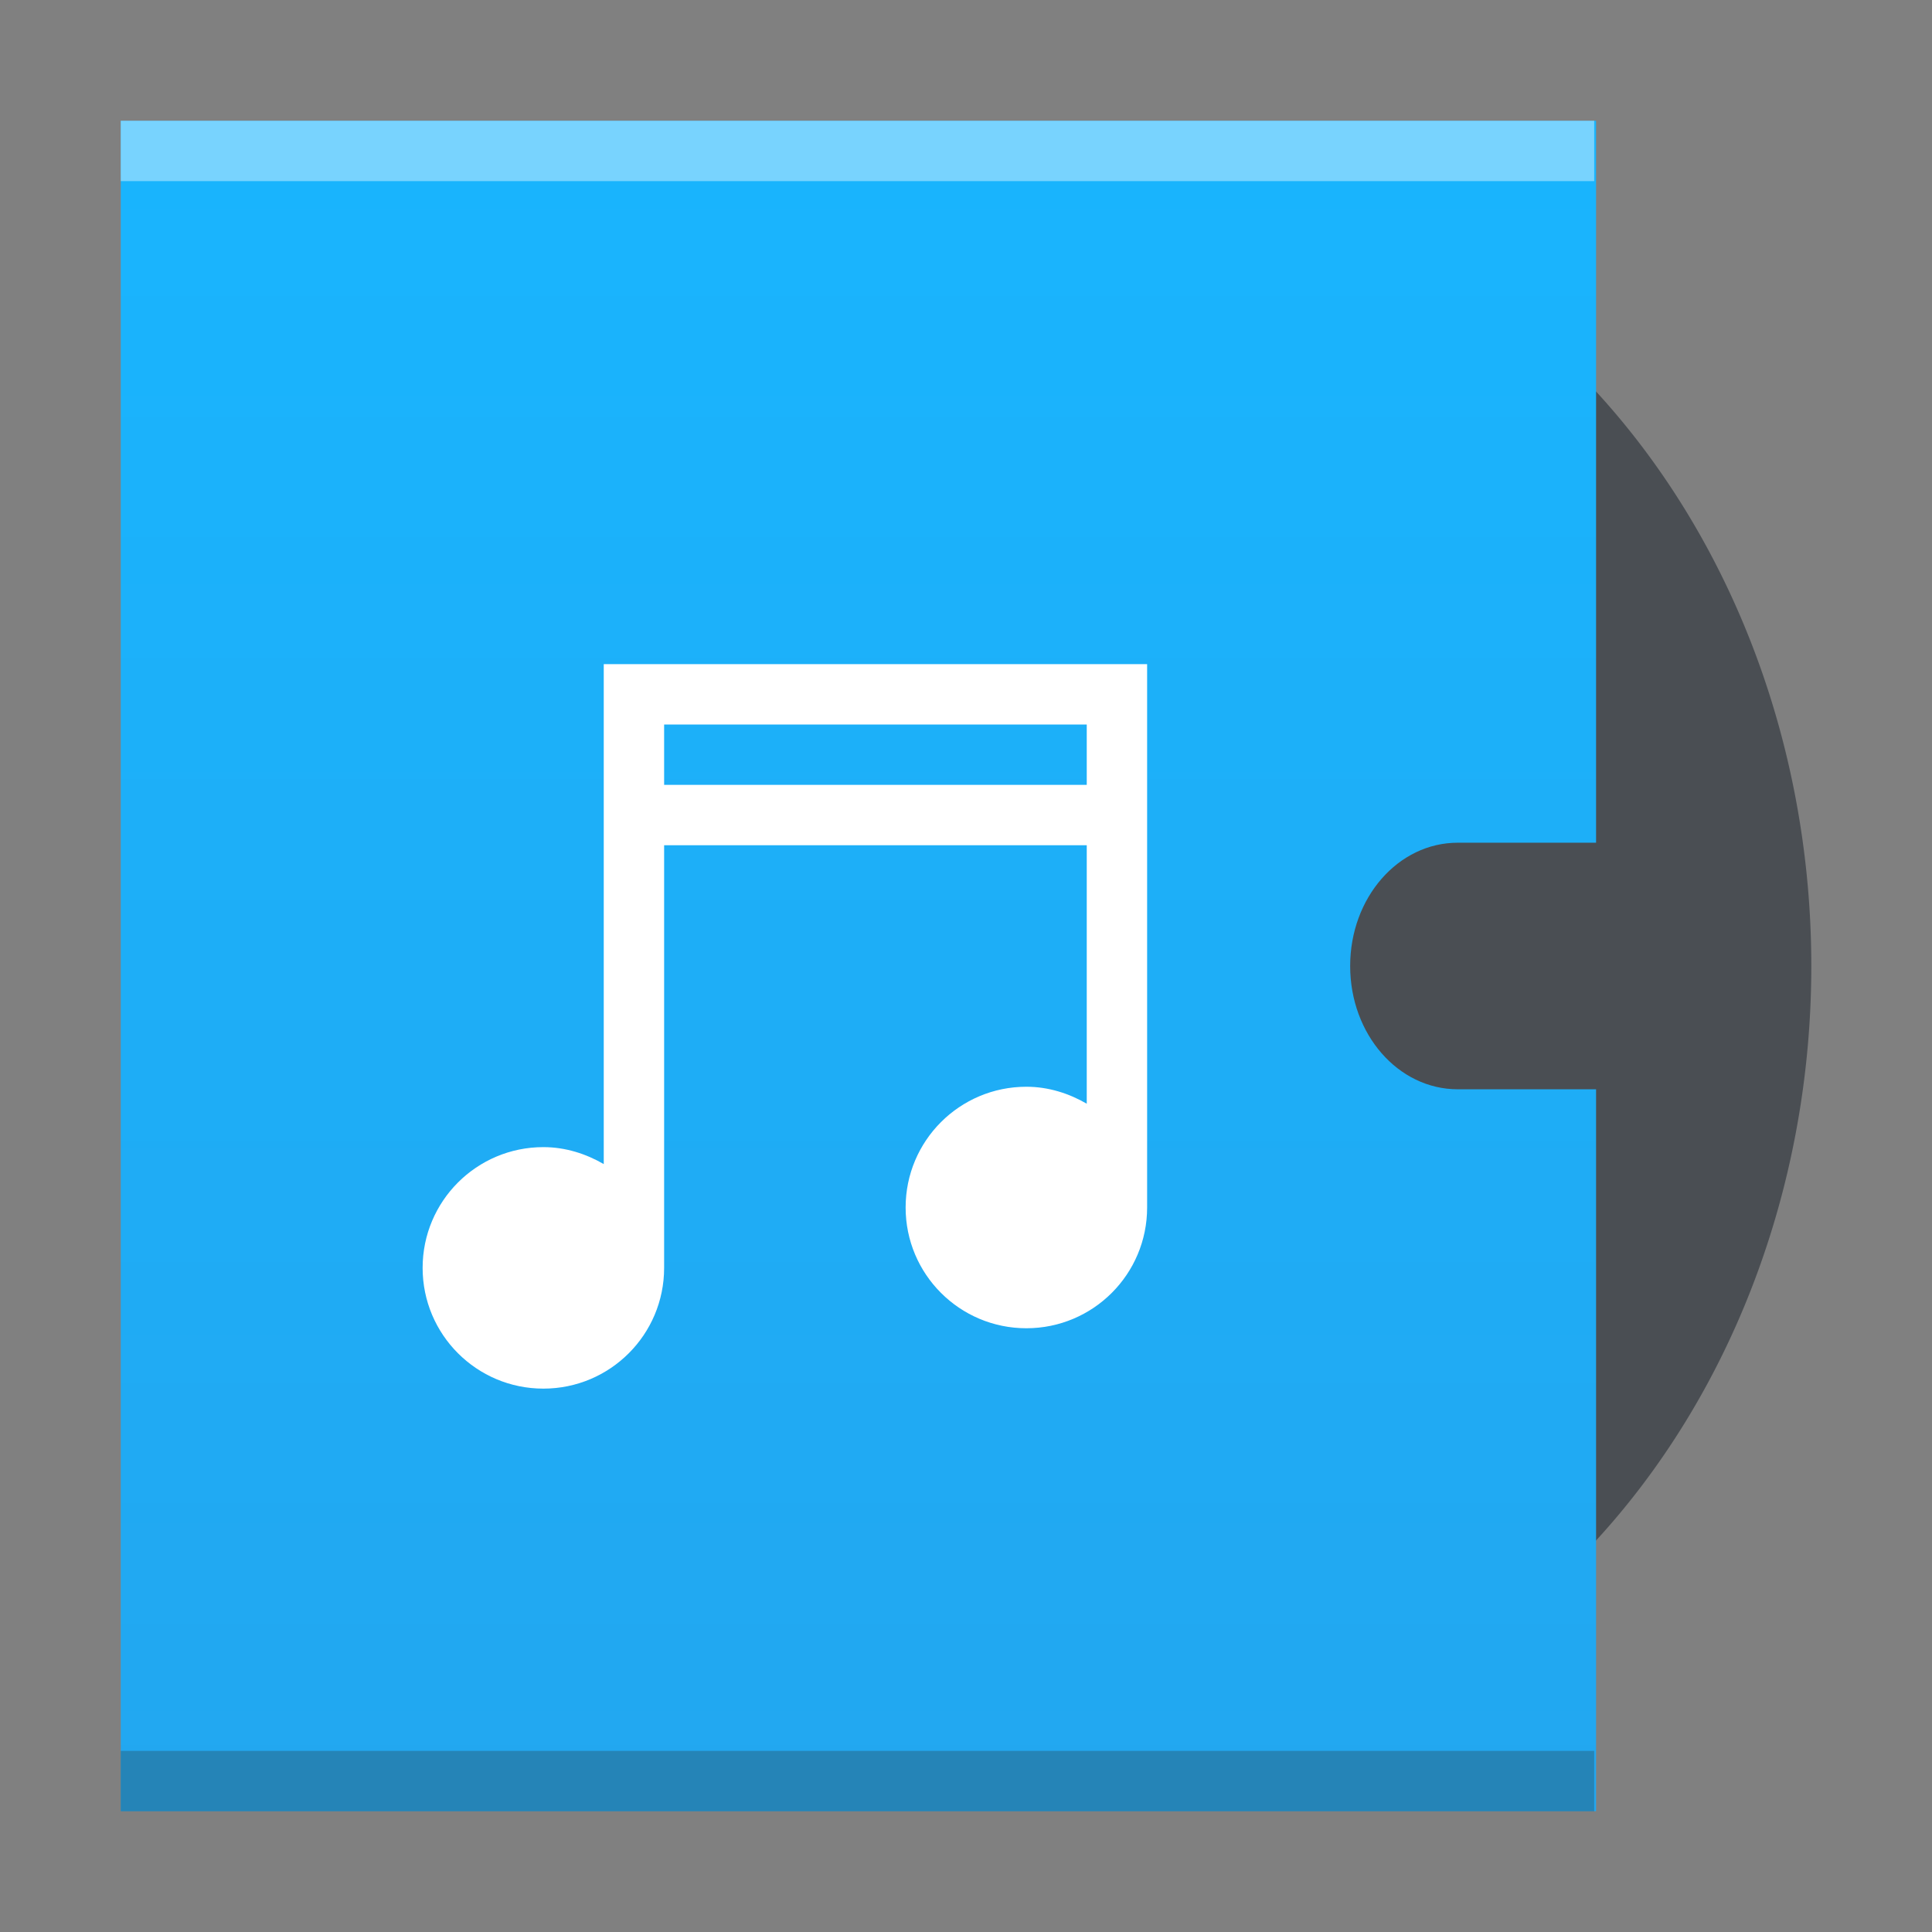 <?xml version="1.0" encoding="UTF-8" standalone="no"?>
<!-- Created with Inkscape (http://www.inkscape.org/) -->

<svg
   xmlns:dc="http://purl.org/dc/elements/1.1/"
   xmlns:cc="http://creativecommons.org/ns#"
   xmlns:rdf="http://www.w3.org/1999/02/22-rdf-syntax-ns#"
   xmlns:svg="http://www.w3.org/2000/svg"
   xmlns="http://www.w3.org/2000/svg"
   xmlns:xlink="http://www.w3.org/1999/xlink"
   xmlns:sodipodi="http://sodipodi.sourceforge.net/DTD/sodipodi-0.dtd"
   xmlns:inkscape="http://www.inkscape.org/namespaces/inkscape"
   width="32"
   version="1.1"
   height="32"
   id="svg2"
   inkscape:version="0.91 r13725"
   sodipodi:docname="audio-x-flac.svg">
  <rect width="100%" height="100%" fill="#808080" stroke="none"/>
  <sodipodi:namedview
     pagecolor="#ffffff"
     bordercolor="#666666"
     borderopacity="1"
     objecttolerance="10"
     gridtolerance="10"
     guidetolerance="10"
     inkscape:pageopacity="0"
     inkscape:pageshadow="2"
     inkscape:window-width="1920"
     inkscape:window-height="1021"
     id="namedview26"
     showgrid="false"
     inkscape:zoom="10.429825"
     inkscape:cx="12.789578"
     inkscape:cy="7.6262339"
     inkscape:window-x="0"
     inkscape:window-y="30"
     inkscape:window-maximized="1"
     inkscape:current-layer="layer1">
    <inkscape:grid
       type="xygrid"
       id="grid5920" />
  </sodipodi:namedview>
  <defs
     id="defs5455">
    <linearGradient
       gradientTransform="matrix(0.962,0,0,1.102,382.499,223.063)"
       gradientUnits="userSpaceOnUse"
       y2="267.367"
       x2="6.615"
       y1="292.767"
       x1="6.615"
       id="linearGradient4306"
       xlink:href="#linearGradient4300"
       inkscape:collect="always" />
    <linearGradient
       inkscape:collect="always"
       id="linearGradient4300">
      <stop
         style="stop-color:#22a7f0"
         id="stop4302" />
      <stop
         offset="1"
         style="stop-color:#19b5fe"
         id="stop4304" />
    </linearGradient>
  </defs>
  <g
     inkscape:label="Capa 1"
     inkscape:groupmode="layer"
     id="layer1"
     transform="matrix(1 0 0 1 -384.571 -515.798)">
    <rect
       width="0"
       x="455.892"
       y="526.798"
       height="11"
       style="fill:#ffffff"
       id="rect4035" />
    <rect
       width="0"
       x="455.892"
       y="526.798"
       height="11"
       style="fill:#ffffff"
       id="rect4035-7" />
    <rect
       width="0"
       x="455.571"
       y="525.798"
       height="11"
       style="fill:#ffffff"
       id="rect4035-4" />
    <rect
       width="0"
       x="454.036"
       y="525.684"
       height="11.114"
       style="fill:#fbd2bf"
       id="rect4035-3" />
    <rect
       width="0"
       x="455.571"
       y="525.798"
       height="11"
       style="fill:#fbd2bf"
       id="rect4035-1" />
    <rect
       width="0"
       x="475.571"
       y="525.798"
       height="11"
       style="fill:#fbfbfb"
       id="rect4035-2" />
    <rect
       width="0"
       x="455.571"
       y="525.798"
       height="11"
       style="fill:#fbfbfb"
       id="rect4035-8" />
    <rect
       width="0"
       x="455.571"
       y="525.798"
       height="11"
       style="fill:#fbfbfb"
       id="rect4035-9" />
    <path
       style="opacity:1;fill:#4a4e53;fill-opacity:1;stroke:none;stroke-width:0.1;stroke-linecap:round;stroke-linejoin:miter;stroke-miterlimit:4;stroke-dasharray:none;stroke-opacity:0.299"
       d="m 403.117,518.673 a 11.455,13.125 0 0 0 -11.455,13.125 11.455,13.125 0 0 0 11.455,13.125 11.455,13.125 0 0 0 11.455,-13.125 11.455,13.125 0 0 0 -11.455,-13.125 z m 0,9.333 a 3.309,3.792 0 0 1 3.309,3.792 3.309,3.792 0 0 1 -3.309,3.792 3.309,3.792 0 0 1 -3.309,-3.792 3.309,3.792 0 0 1 3.309,-3.792 z m 0,0.875 a 2.545,2.917 0 0 0 -2.545,2.917 2.545,2.917 0 0 0 2.545,2.917 2.545,2.917 0 0 0 2.545,-2.917 2.545,2.917 0 0 0 -2.545,-2.917 z m 0,1.458 a 1.273,1.458 0 0 1 1.273,1.458 1.273,1.458 0 0 1 -1.273,1.458 1.273,1.458 0 0 1 -1.273,-1.458 1.273,1.458 0 0 1 1.273,-1.458 z"
       id="circle4543"
       inkscape:connector-curvature="0" />
    <path
       style="opacity:1;fill:url(#linearGradient4306);fill-opacity:1.0;stroke:none;stroke-width:0.1;stroke-linecap:round;stroke-linejoin:miter;stroke-miterlimit:4;stroke-dasharray:none;stroke-opacity:0.299"
       d="m 386.571,517.798 0,28 24.436,0 0,-11.958 -2.291,0 c -0.987,0 -1.782,-0.911 -1.782,-2.042 0,-1.131 0.795,-2.042 1.782,-2.042 l 2.291,0 0,-11.958 -24.436,0 z"
       id="rect4188"
       inkscape:connector-curvature="0" />
    <path
       inkscape:connector-curvature="0"
       style="fill:#ffffff;fill-opacity:1"
       id="path3763-9"
       d="m 394.571,526.798 0,1 0,7.281 c -0.295,-0.171 -0.635,-0.281 -1,-0.281 -1.105,0 -2,0.895 -2,2 0,1.105 0.895,2 2,2 1.105,0 2,-0.895 2,-2 l 0,-7 7,0 0,4.281 c -0.295,-0.171 -0.635,-0.281 -1,-0.281 -1.105,0 -2,0.895 -2,2 0,1.105 0.895,2 2,2 1.105,0 2,-0.895 2,-2 l 0,-8 0,-1 -9,0 z m 1,1 7,0 0,1 -7,0 0,-1 z" />
    <rect
       width="0"
       x="468.829"
       y="534.552"
       height="11"
       style="fill:#ffffff"
       id="rect4035-75" />
    <rect
       width="0"
       x="468.508"
       y="533.552"
       height="11"
       style="fill:#ffffff"
       id="rect4035-4-3" />
    <rect
       width="0"
       x="466.973"
       y="533.439"
       height="11.114"
       style="fill:#fbd2bf"
       id="rect4035-3-56" />
    <rect
       width="0"
       x="468.508"
       y="533.552"
       height="11"
       style="fill:#fbd2bf"
       id="rect4035-1-2" />
    <rect
       width="0"
       x="468.508"
       y="533.552"
       height="11"
       style="fill:#fbfbfb"
       id="rect4035-5-9" />
    <rect
       width="0"
       x="468.829"
       y="534.552"
       height="11"
       style="fill:#ffffff"
       id="rect4035-7-1" />
    <rect
       width="0"
       x="468.508"
       y="533.552"
       height="11"
       style="fill:#ffffff"
       id="rect4035-4-53" />
    <rect
       width="0"
       x="466.973"
       y="533.439"
       height="11.114"
       style="fill:#fbd2bf"
       id="rect4035-3-5" />
    <rect
       width="0"
       x="468.508"
       y="533.552"
       height="11"
       style="fill:#fbd2bf"
       id="rect4035-1-6" />
    <rect
       width="0"
       x="468.508"
       y="533.552"
       height="11"
       style="fill:#fbfbfb"
       id="rect4035-5-2" />
    <rect
       width="0"
       x="468.829"
       y="534.552"
       height="11"
       style="fill:#ffffff"
       id="rect4035-53" />
    <rect
       width="0"
       x="468.508"
       y="533.552"
       height="11"
       style="fill:#ffffff"
       id="rect4035-4-5" />
    <rect
       width="0"
       x="468.829"
       y="534.552"
       height="11"
       style="fill:#ffffff"
       id="rect4035-535" />
    <rect
       width="0"
       x="468.508"
       y="533.552"
       height="11"
       style="fill:#ffffff"
       id="rect4035-4-6" />
    <rect
       width="0"
       x="466.973"
       y="533.439"
       height="11.114"
       style="fill:#fbd2bf"
       id="rect4035-3-2" />
    <rect
       width="0"
       x="468.508"
       y="533.552"
       height="11"
       style="fill:#fbd2bf"
       id="rect4035-1-9" />
    <rect
       width="0"
       x="468.508"
       y="533.552"
       height="11"
       style="fill:#fbfbfb"
       id="rect4035-5" />
    <rect
       width="0"
       x="468.508"
       y="533.552"
       height="11"
       style="fill:#fffcf9"
       id="rect4035-8-0" />
    <rect
       width="0"
       x="468.508"
       y="533.552"
       height="11"
       style="fill:#e8d9eb"
       id="rect4035-44" />
    <rect
       width="0"
       x="468.508"
       y="533.552"
       height="11"
       style="fill:#e8d9eb"
       id="rect4035-7-6" />
    <rect
       width="0"
       x="468.829"
       y="534.552"
       height="11"
       style="fill:#ffffff"
       id="rect4035-26" />
    <rect
       width="0"
       x="468.508"
       y="533.552"
       height="11"
       style="fill:#ffffff"
       id="rect4035-4-1" />
    <rect
       width="0"
       x="466.973"
       y="533.439"
       height="11.114"
       style="fill:#fbd2bf"
       id="rect4035-3-8" />
    <rect
       width="0"
       x="468.508"
       y="533.552"
       height="11"
       style="fill:#fbd2bf"
       id="rect4035-1-7" />
    <rect
       width="24.405"
       x="386.571"
       y="544.798"
       height="1"
       style="fill:#2e3132;fill-opacity:0.294"
       id="rect4169-5" />
    <rect
       width="24.405"
       x="386.571"
       y="517.798"
       height="1"
       style="fill:#ffffff;fill-opacity:0.412"
       id="rect4236-6" />
  </g>
</svg>
